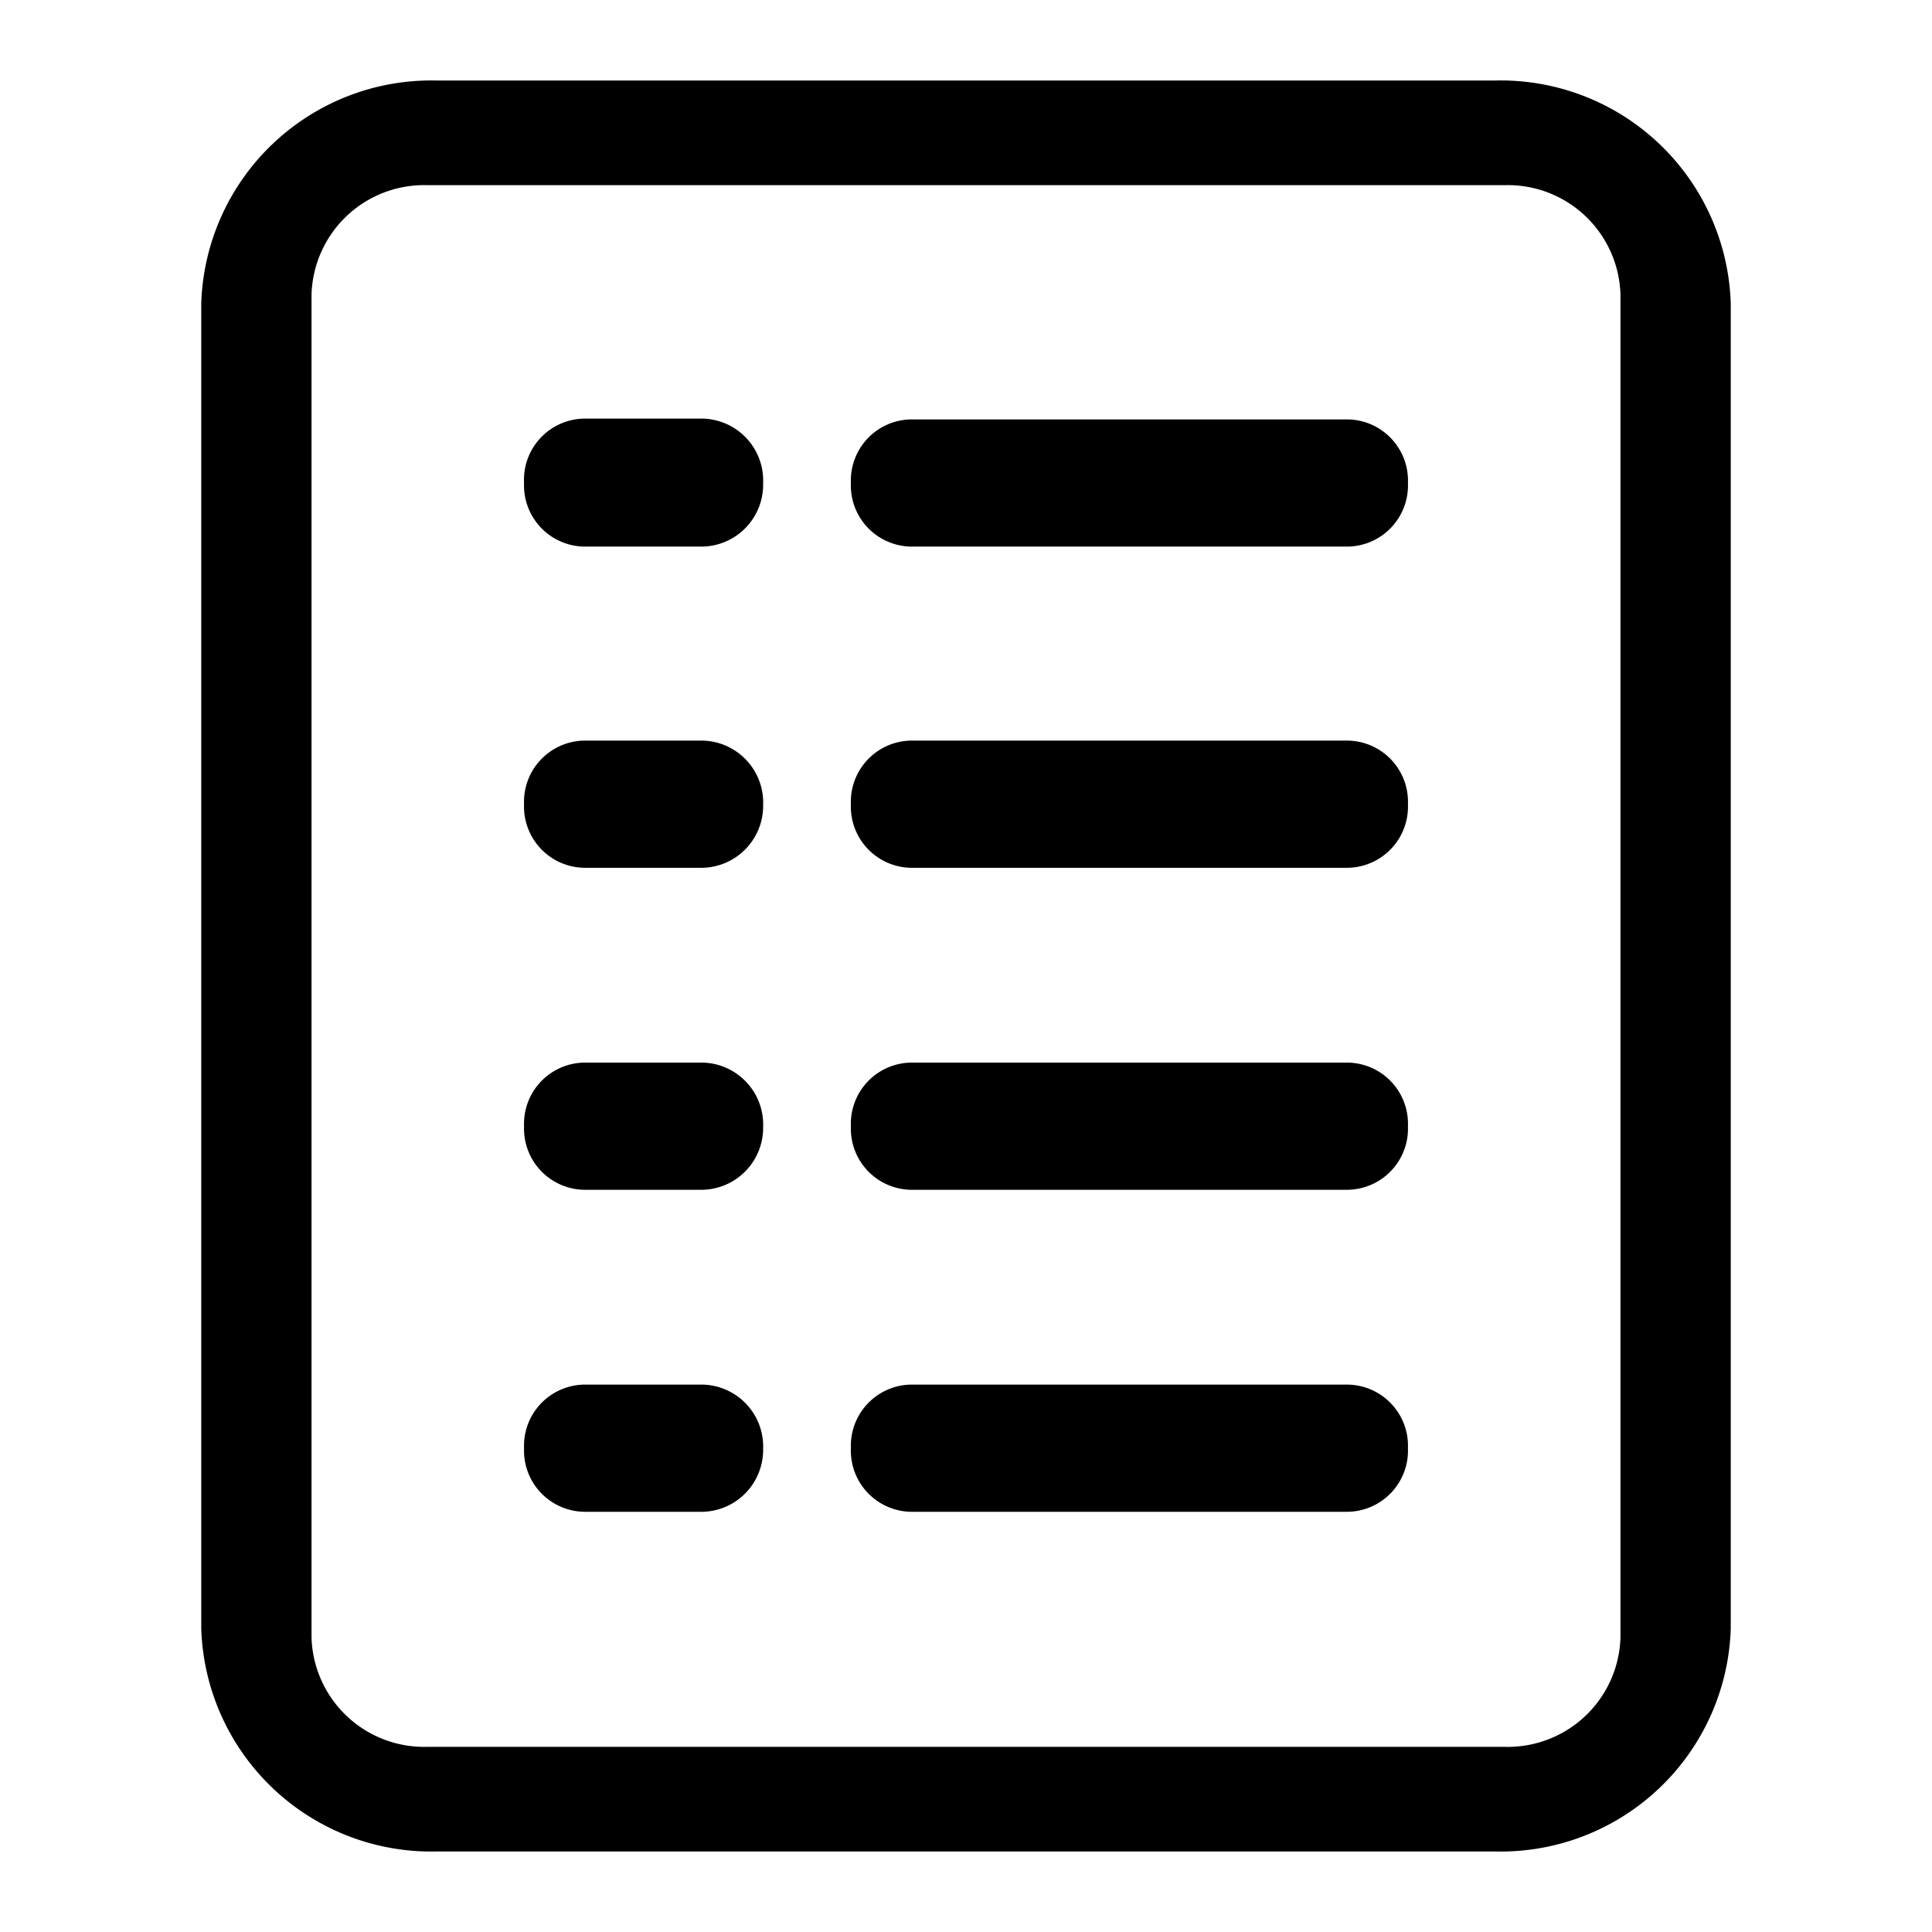<svg id="图层_1" data-name="图层 1" xmlns="http://www.w3.org/2000/svg" viewBox="0 0 24 24"><title>rwrz</title><path class="cls-1" d="M17.49,6V6a.76.76,0,0,1-.75.79H11.31A.76.76,0,0,1,10.57,6V6a.76.76,0,0,1,.74-.79h5.43A.76.76,0,0,1,17.49,6ZM8.73,5.2H7.26A.76.76,0,0,0,6.51,6V6a.76.76,0,0,0,.75.79H8.73A.77.77,0,0,0,9.48,6V6A.77.77,0,0,0,8.73,5.2Zm8,4H11.31a.76.76,0,0,0-.74.79v0a.76.76,0,0,0,.74.79h5.43a.76.76,0,0,0,.75-.79v0A.76.76,0,0,0,16.74,9.2Zm-8,0H7.26a.76.76,0,0,0-.75.79v0a.76.76,0,0,0,.75.79H8.73A.77.77,0,0,0,9.48,10v0A.77.77,0,0,0,8.73,9.2Zm8,4H11.31a.76.76,0,0,0-.74.79v0a.76.76,0,0,0,.74.79h5.43a.76.76,0,0,0,.75-.79v0A.76.76,0,0,0,16.74,13.2Zm-8,0H7.26a.76.76,0,0,0-.75.79v0a.76.76,0,0,0,.75.79H8.73A.77.77,0,0,0,9.48,14v0A.77.77,0,0,0,8.73,13.2Zm8,4H11.31a.76.76,0,0,0-.74.79v0a.76.76,0,0,0,.74.79h5.43a.76.76,0,0,0,.75-.79v0A.76.76,0,0,0,16.74,17.2Zm-8,0H7.26a.76.76,0,0,0-.75.79v0a.76.76,0,0,0,.75.79H8.73A.77.77,0,0,0,9.48,18v0A.77.77,0,0,0,8.73,17.2ZM21.5,3.77V20.23A2.86,2.86,0,0,1,18.58,23H5.42A2.86,2.86,0,0,1,2.5,20.23V3.77A2.86,2.86,0,0,1,5.42,1H18.58A2.86,2.86,0,0,1,21.5,3.77Zm-1.37-.11A1.4,1.4,0,0,0,18.7,2.3H5.3A1.4,1.4,0,0,0,3.87,3.66V20.34A1.4,1.4,0,0,0,5.3,21.7H18.7a1.4,1.4,0,0,0,1.43-1.36Z"/></svg>

